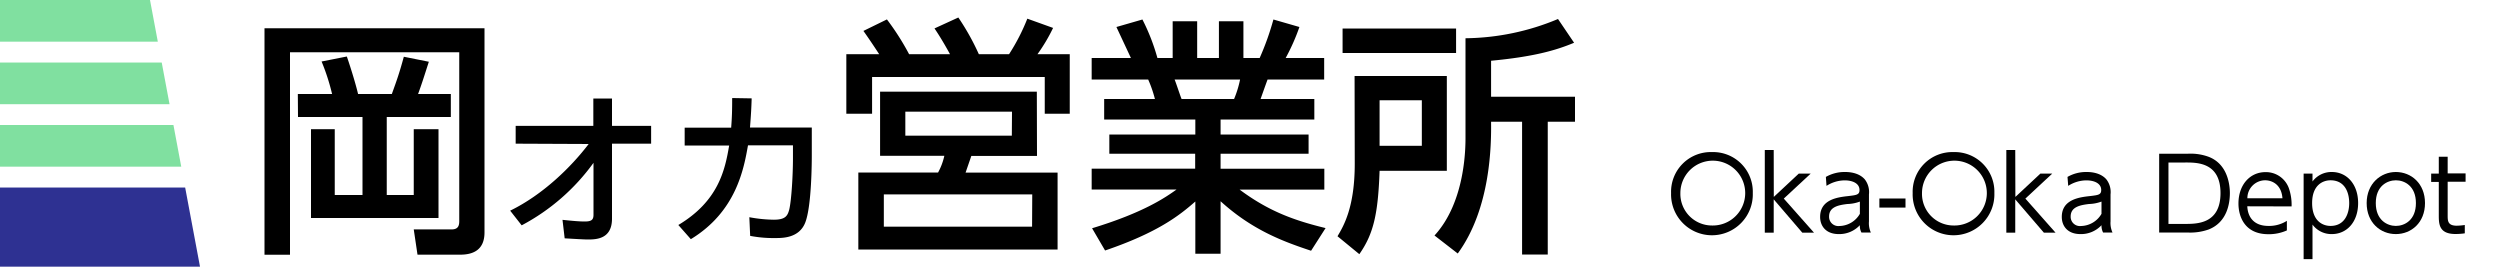 <svg id="レイヤー_1" data-name="レイヤー 1" xmlns="http://www.w3.org/2000/svg" xmlns:xlink="http://www.w3.org/1999/xlink" viewBox="0 0 600 64"><defs><style>.cls-1{fill:none;}.cls-2{clip-path:url(#clip-path);}.cls-3{fill:#80e0a0;}.cls-4{fill:#2e3192;}</style><clipPath id="clip-path"><polygon class="cls-1" points="36 0 0 0 0 64 48 64 36 0"/></clipPath></defs><path d="M63.48,6.78h52.8v49c0,4.14-2.64,5.34-5.82,5.34H100.2l-.9-6.06h9.06c1.56,0,1.86-.84,1.86-2V12.54H69.6v48.6H63.48Zm8,15.78h8.22a51,51,0,0,0-2.52-7.8l6.06-1.2c.54,1.56,1.92,5.76,2.7,9h8.1c1.26-3.48,1.8-5,2.88-8.94l6,1.2c-1.14,3.54-1.56,4.92-2.58,7.74h7.86v5.52H92.82V46.8H99.3V31h5.94V52.32H74.64V31h5.7V46.8H87V28.08H71.52Z"/><path d="M123.76,34.48V30.21H142.4V23.65h4.48v6.56h9.39v4.27h-9.39l0,18c0,4.92-3.8,5-5.84,5-.84,0-3.44-.16-5.52-.28L135,52.76c2.28.24,4,.4,5.32.4,1.64,0,2.12-.4,2.12-1.64l0-12.44a50.17,50.17,0,0,1-17.24,15l-2.76-3.52c7.88-3.84,14.64-10.48,18.84-16Z"/><path d="M162.8,54c9.64-5.76,11.2-13.2,12.2-19.08H164.32V30.64h11.16c.2-2.56.24-4.11.24-7.11l4.68.08c-.08,2.56-.16,3.84-.4,7h14.83v6.6c0,1.12,0,12.32-1.6,16.28-1.48,3.64-5.39,3.64-7.07,3.64a29.4,29.4,0,0,1-6.12-.52l-.2-4.48a33.76,33.76,0,0,0,5.88.6c2.76,0,3.28-.92,3.68-2.36.56-2.2.91-8.52.91-12.28V34.88H179.52c-1,5.6-2.8,15.88-13.72,22.52Z"/><path d="M228,13c-.36-.66-2-3.66-3.72-6.18L230,4.2A58,58,0,0,1,234.92,13h7.26a48.07,48.07,0,0,0,4.38-8.52l6.18,2.22A41.19,41.19,0,0,1,249,13h7.74V27.3h-6V18.48H209.3V27.3h-6.18V13H211c-2-3.06-3.18-4.74-3.78-5.58l5.64-2.76A60.83,60.83,0,0,1,218.18,13Zm20.88,24.42H233.12l-1.38,4h22.08V59.88H206V41.4h19.14a15,15,0,0,0,1.5-4H211.22V22h37.62Zm-1.14,9.24H212.12v7.74H247.7Zm-4.86-19.86H217.28v5.76h25.56Z"/><path d="M314.66,60.18c-6.48-2.16-14-4.86-21.72-11.88V60.9h-6.06V48.36c-3.84,3.36-9,7.44-21.66,11.76l-3.12-5.34c12.42-3.78,17.58-7.38,20.28-9.3H262v-5h24.84V36.9H266.24V32.28h20.64v-3.6H265V23.76h12.18a28.89,28.89,0,0,0-1.62-4.68H262V13.92h9.42c-.42-.9-2.34-5-3.48-7.44l6.24-1.8a48.71,48.71,0,0,1,3.6,9.24h3.66V5.1h5.88v8.82h5.22V5.1h5.88v8.82h3.9a65.26,65.26,0,0,0,3.3-9.24l6.24,1.8a49.58,49.58,0,0,1-3.3,7.44h9.24v5.16H304.22c-.3.78-1.44,4-1.68,4.68h12.9v4.92h-22.5v3.6h21.12V36.9H292.94v3.6h24.9v5H297.5c7.08,5.28,13.26,7.44,20.64,9.24ZM296.18,23.76a24.74,24.74,0,0,0,1.44-4.68H281.9c.3.66,1.38,4,1.68,4.68Z"/><path d="M325.1,18.24h22.14V41H331.1c-.36,10.32-1.44,15.12-4.86,20L321,56.7c1.5-2.52,4.14-7,4.14-17.4Zm24.36-5.52H322.22V6.84h27.24ZM331.1,24.06V35h10.14V24.06Zm46.68-13.8c-4.44,1.86-9.78,3.36-19.92,4.32v8.64H378v6h-6.54V61.08H365.3V29.22h-7.44c.06,5.52-.06,20.76-8,31.62l-5.58-4.32c7.44-8.1,7.44-21.18,7.44-23.58V9.18a58.81,58.81,0,0,0,22.2-4.62Z"/><path d="M410.88,36.5a9.52,9.52,0,0,1,9.79,9.84,9.81,9.81,0,1,1-19.61,0A9.53,9.53,0,0,1,410.88,36.5Zm0,17.62a7.78,7.78,0,1,0-7.59-7.78A7.59,7.59,0,0,0,410.88,54.12Z"/><path d="M425.71,47.26l6-5.6h2.86l-6.46,6,7.25,8.18h-2.81l-6.86-8v8h-2.14V36h2.14Z"/><path d="M438.21,42.46a9,9,0,0,1,4.59-1.18c.62,0,3.21,0,4.75,1.77a5,5,0,0,1,1,3.61v6.48A5.47,5.47,0,0,0,449,55.8h-2.26a3.45,3.45,0,0,1-.38-1.75,6.72,6.72,0,0,1-5.07,2.13c-3.07,0-4.46-1.94-4.46-4.12,0-4.23,4.29-4.73,6.74-5,2-.24,2.71-.31,2.71-1.46,0-1.64-1.75-2.31-3.55-2.31a8.18,8.18,0,0,0-4.37,1.32Zm8.16,5.92a9.2,9.2,0,0,1-3,.58c-2.09.26-4.39.67-4.39,3a2.22,2.22,0,0,0,2.5,2.28,5.79,5.79,0,0,0,4.89-2.92Z"/><path d="M457.32,47.64v2.18h-6.27V47.64Z"/><path d="M468.86,36.5a9.52,9.52,0,0,1,9.79,9.84,9.81,9.81,0,1,1-19.61,0A9.53,9.53,0,0,1,468.86,36.5Zm0,17.62a7.78,7.78,0,1,0-7.58-7.78A7.59,7.59,0,0,0,468.86,54.12Z"/><path d="M483.69,47.26l6-5.6h2.85l-6.45,6,7.24,8.18h-2.8l-6.87-8v8h-2.14V36h2.14Z"/><path d="M496.2,42.46a8.94,8.94,0,0,1,4.58-1.18c.62,0,3.22,0,4.75,1.77a5,5,0,0,1,1,3.61v6.48A5.47,5.47,0,0,0,507,55.8h-2.26a3.56,3.56,0,0,1-.38-1.75,6.71,6.71,0,0,1-5.07,2.13c-3.07,0-4.46-1.94-4.46-4.12,0-4.23,4.3-4.73,6.75-5,2-.24,2.71-.31,2.71-1.46,0-1.64-1.75-2.31-3.55-2.31a8.12,8.12,0,0,0-4.37,1.32Zm8.16,5.92a9.27,9.27,0,0,1-3,.58c-2.09.26-4.4.67-4.4,3a2.22,2.22,0,0,0,2.5,2.28,5.81,5.81,0,0,0,4.9-2.92Z"/><path d="M518.2,36.89h6.94a12.56,12.56,0,0,1,4.87.72c4.75,1.77,5.16,7,5.16,8.73,0,2.5-.67,7-5.11,8.74a13.23,13.23,0,0,1-5.11.72H518.2Zm2.23,16.85h3.94c2.93,0,8.55,0,8.55-7.4S527.25,39,524.49,39h-4.06Z"/><path d="M539.35,49.51c.12,2.59,1.58,4.71,5.06,4.71A7.91,7.91,0,0,0,548.85,53v2.3a10.6,10.6,0,0,1-4.44.91c-5.71,0-7.18-4.27-7.18-7.36,0-4.59,2.84-7.54,6.48-7.54a5.84,5.84,0,0,1,5.6,3.82,12,12,0,0,1,.67,4.41Zm8.44-1.92c-.26-3.43-2.61-4.32-4.17-4.32a4.29,4.29,0,0,0-4.25,4.32Z"/><path d="M555,43.56a5.65,5.65,0,0,1,4.64-2.28c3.6,0,6.31,2.93,6.31,7.46s-2.71,7.44-6.31,7.44A5.63,5.63,0,0,1,555,53.9v8.29h-2.13V41.66H555Zm4.32,10.66c3.44,0,4.49-3,4.49-5.48s-1-5.47-4.49-5.47c-1.77,0-4.41,1.08-4.41,5.47S557.54,54.22,559.31,54.22Z"/><path d="M575,41.28c3.69,0,7,2.76,7,7.46s-3.29,7.44-7,7.44-7-2.76-7-7.44S571.39,41.28,575,41.28Zm0,12.94c2.06,0,4.82-1.35,4.82-5.48s-2.76-5.47-4.8-5.47-4.83,1.32-4.83,5.47S573,54.22,575,54.22Z"/><path d="M585.31,37.61h2.13v4h4.3v2h-4.3v8.06c0,1.32,0,2.5,2.19,2.5a15.44,15.44,0,0,0,1.92-.17v2a15.78,15.78,0,0,1-2.24.16c-3.91,0-4-2.35-4-4.46V43.66h-1.83v-2h1.83Z"/><g class="cls-2"><rect class="cls-3" width="48" height="10"/><rect class="cls-3" y="15" width="48" height="10"/><rect class="cls-3" y="30" width="48" height="10"/><rect class="cls-4" y="45" width="48" height="19"/></g></svg>